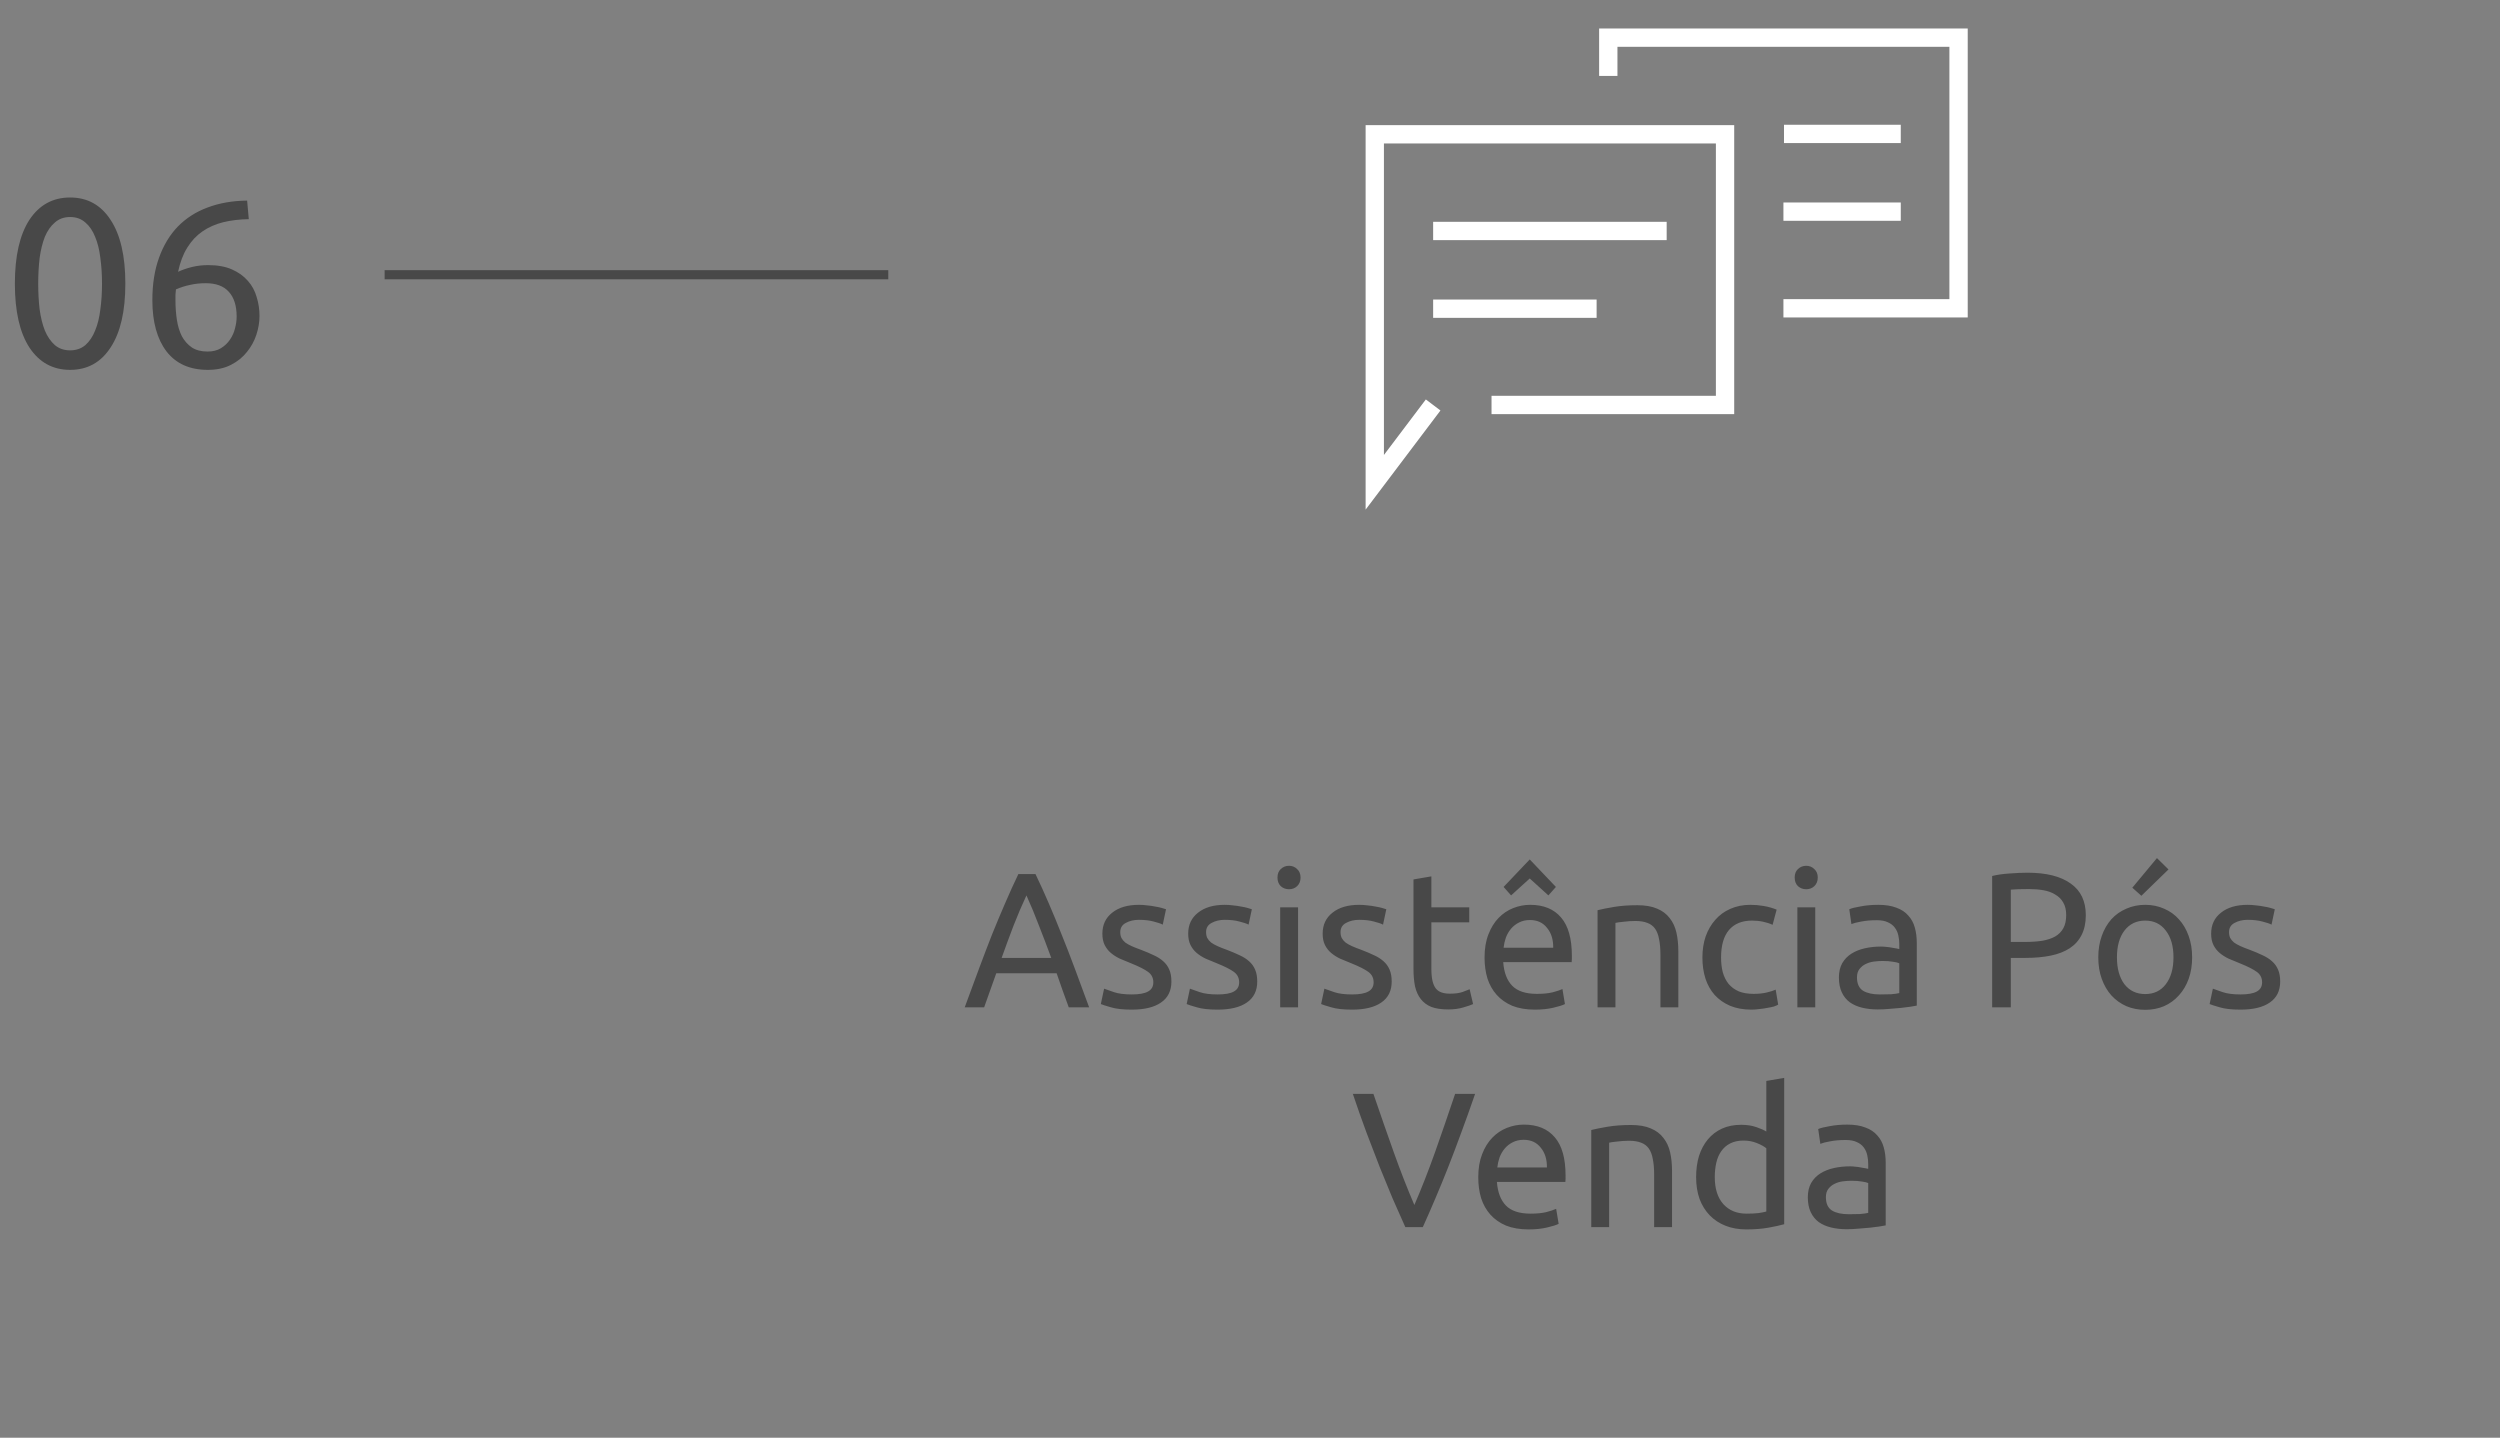 <svg width="273" height="157" viewBox="0 0 273 157" fill="none" xmlns="http://www.w3.org/2000/svg">
<rect x="0" y="0" width="273" height="157" fill="#808080" stroke="none"/>
<path d="M1.624 30.978C1.624 27.962 2.153 25.639 3.21 24.01C4.285 22.381 5.767 21.566 7.656 21.566C9.546 21.566 11.019 22.381 12.076 24.01C13.151 25.639 13.688 27.962 13.688 30.978C13.688 33.994 13.151 36.317 12.076 37.946C11.019 39.575 9.546 40.39 7.656 40.39C5.767 40.39 4.285 39.575 3.21 37.946C2.153 36.317 1.624 33.994 1.624 30.978ZM11.14 30.978C11.14 29.99 11.08 29.054 10.958 28.17C10.854 27.286 10.664 26.515 10.386 25.856C10.126 25.197 9.771 24.677 9.32 24.296C8.87 23.897 8.315 23.698 7.656 23.698C6.998 23.698 6.443 23.897 5.992 24.296C5.542 24.677 5.178 25.197 4.9 25.856C4.64 26.515 4.45 27.286 4.328 28.17C4.224 29.054 4.172 29.99 4.172 30.978C4.172 31.966 4.224 32.902 4.328 33.786C4.45 34.67 4.64 35.441 4.9 36.1C5.178 36.759 5.542 37.287 5.992 37.686C6.443 38.067 6.998 38.258 7.656 38.258C8.315 38.258 8.87 38.067 9.32 37.686C9.771 37.287 10.126 36.759 10.386 36.1C10.664 35.441 10.854 34.67 10.958 33.786C11.08 32.902 11.14 31.966 11.14 30.978ZM16.638 32.772C16.638 31.021 16.881 29.479 17.366 28.144C17.851 26.792 18.536 25.657 19.42 24.738C20.321 23.819 21.405 23.126 22.67 22.658C23.953 22.173 25.391 21.921 26.986 21.904L27.168 23.932C26.145 23.949 25.209 24.062 24.36 24.27C23.528 24.478 22.783 24.807 22.124 25.258C21.465 25.709 20.911 26.298 20.46 27.026C20.009 27.737 19.671 28.621 19.446 29.678C19.897 29.47 20.399 29.297 20.954 29.158C21.526 29.019 22.115 28.95 22.722 28.95C23.745 28.95 24.611 29.106 25.322 29.418C26.033 29.73 26.613 30.146 27.064 30.666C27.515 31.169 27.835 31.758 28.026 32.434C28.234 33.093 28.338 33.786 28.338 34.514C28.338 35.173 28.225 35.849 28 36.542C27.775 37.235 27.428 37.868 26.96 38.44C26.509 39.012 25.929 39.48 25.218 39.844C24.507 40.208 23.667 40.39 22.696 40.39C20.72 40.39 19.212 39.714 18.172 38.362C17.149 37.01 16.638 35.147 16.638 32.772ZM22.462 30.926C21.855 30.926 21.292 30.987 20.772 31.108C20.252 31.212 19.732 31.377 19.212 31.602C19.195 31.793 19.177 31.992 19.16 32.2C19.16 32.391 19.16 32.581 19.16 32.772C19.16 33.535 19.212 34.254 19.316 34.93C19.42 35.606 19.602 36.204 19.862 36.724C20.139 37.227 20.503 37.634 20.954 37.946C21.405 38.241 21.977 38.388 22.67 38.388C23.242 38.388 23.727 38.267 24.126 38.024C24.525 37.781 24.854 37.469 25.114 37.088C25.374 36.707 25.556 36.299 25.66 35.866C25.781 35.415 25.842 34.982 25.842 34.566C25.842 33.387 25.556 32.486 24.984 31.862C24.429 31.238 23.589 30.926 22.462 30.926Z" fill="#484848"/>
<path d="M116.708 110C116.47 109.37 116.246 108.754 116.036 108.152C115.826 107.536 115.609 106.913 115.385 106.283H108.791L107.468 110H105.347C105.907 108.46 106.432 107.039 106.922 105.737C107.412 104.421 107.888 103.175 108.35 101.999C108.826 100.823 109.295 99.703 109.757 98.639C110.219 97.561 110.702 96.497 111.206 95.447H113.075C113.579 96.497 114.062 97.561 114.524 98.639C114.986 99.703 115.448 100.823 115.91 101.999C116.386 103.175 116.869 104.421 117.359 105.737C117.849 107.039 118.374 108.46 118.934 110H116.708ZM114.797 104.603C114.349 103.385 113.901 102.209 113.453 101.075C113.019 99.927 112.564 98.828 112.088 97.778C111.598 98.828 111.129 99.927 110.681 101.075C110.247 102.209 109.813 103.385 109.379 104.603H114.797ZM123.592 108.593C124.39 108.593 124.978 108.488 125.356 108.278C125.748 108.068 125.944 107.732 125.944 107.27C125.944 106.794 125.755 106.416 125.377 106.136C124.999 105.856 124.376 105.541 123.508 105.191C123.088 105.023 122.682 104.855 122.29 104.687C121.912 104.505 121.583 104.295 121.303 104.057C121.023 103.819 120.799 103.532 120.631 103.196C120.463 102.86 120.379 102.447 120.379 101.957C120.379 100.991 120.736 100.228 121.45 99.668C122.164 99.094 123.137 98.807 124.369 98.807C124.677 98.807 124.985 98.828 125.293 98.87C125.601 98.898 125.888 98.94 126.154 98.996C126.42 99.038 126.651 99.087 126.847 99.143C127.057 99.199 127.218 99.248 127.33 99.29L126.973 100.97C126.763 100.858 126.434 100.746 125.986 100.634C125.538 100.508 124.999 100.445 124.369 100.445C123.823 100.445 123.347 100.557 122.941 100.781C122.535 100.991 122.332 101.327 122.332 101.789C122.332 102.027 122.374 102.237 122.458 102.419C122.556 102.601 122.696 102.769 122.878 102.923C123.074 103.063 123.312 103.196 123.592 103.322C123.872 103.448 124.208 103.581 124.6 103.721C125.118 103.917 125.58 104.113 125.986 104.309C126.392 104.491 126.735 104.708 127.015 104.96C127.309 105.212 127.533 105.52 127.687 105.884C127.841 106.234 127.918 106.668 127.918 107.186C127.918 108.194 127.54 108.957 126.784 109.475C126.042 109.993 124.978 110.252 123.592 110.252C122.626 110.252 121.87 110.168 121.324 110C120.778 109.846 120.407 109.727 120.211 109.643L120.568 107.963C120.792 108.047 121.149 108.173 121.639 108.341C122.129 108.509 122.78 108.593 123.592 108.593ZM132.964 108.593C133.762 108.593 134.35 108.488 134.728 108.278C135.12 108.068 135.316 107.732 135.316 107.27C135.316 106.794 135.127 106.416 134.749 106.136C134.371 105.856 133.748 105.541 132.88 105.191C132.46 105.023 132.054 104.855 131.662 104.687C131.284 104.505 130.955 104.295 130.675 104.057C130.395 103.819 130.171 103.532 130.003 103.196C129.835 102.86 129.751 102.447 129.751 101.957C129.751 100.991 130.108 100.228 130.822 99.668C131.536 99.094 132.509 98.807 133.741 98.807C134.049 98.807 134.357 98.828 134.665 98.87C134.973 98.898 135.26 98.94 135.526 98.996C135.792 99.038 136.023 99.087 136.219 99.143C136.429 99.199 136.59 99.248 136.702 99.29L136.345 100.97C136.135 100.858 135.806 100.746 135.358 100.634C134.91 100.508 134.371 100.445 133.741 100.445C133.195 100.445 132.719 100.557 132.313 100.781C131.907 100.991 131.704 101.327 131.704 101.789C131.704 102.027 131.746 102.237 131.83 102.419C131.928 102.601 132.068 102.769 132.25 102.923C132.446 103.063 132.684 103.196 132.964 103.322C133.244 103.448 133.58 103.581 133.972 103.721C134.49 103.917 134.952 104.113 135.358 104.309C135.764 104.491 136.107 104.708 136.387 104.96C136.681 105.212 136.905 105.52 137.059 105.884C137.213 106.234 137.29 106.668 137.29 107.186C137.29 108.194 136.912 108.957 136.156 109.475C135.414 109.993 134.35 110.252 132.964 110.252C131.998 110.252 131.242 110.168 130.696 110C130.15 109.846 129.779 109.727 129.583 109.643L129.94 107.963C130.164 108.047 130.521 108.173 131.011 108.341C131.501 108.509 132.152 108.593 132.964 108.593ZM141.748 110H139.795V99.08H141.748V110ZM140.761 97.106C140.411 97.106 140.11 96.994 139.858 96.77C139.62 96.532 139.501 96.217 139.501 95.825C139.501 95.433 139.62 95.125 139.858 94.901C140.11 94.663 140.411 94.544 140.761 94.544C141.111 94.544 141.405 94.663 141.643 94.901C141.895 95.125 142.021 95.433 142.021 95.825C142.021 96.217 141.895 96.532 141.643 96.77C141.405 96.994 141.111 97.106 140.761 97.106ZM147.647 108.593C148.445 108.593 149.033 108.488 149.411 108.278C149.803 108.068 149.999 107.732 149.999 107.27C149.999 106.794 149.81 106.416 149.432 106.136C149.054 105.856 148.431 105.541 147.563 105.191C147.143 105.023 146.737 104.855 146.345 104.687C145.967 104.505 145.638 104.295 145.358 104.057C145.078 103.819 144.854 103.532 144.686 103.196C144.518 102.86 144.434 102.447 144.434 101.957C144.434 100.991 144.791 100.228 145.505 99.668C146.219 99.094 147.192 98.807 148.424 98.807C148.732 98.807 149.04 98.828 149.348 98.87C149.656 98.898 149.943 98.94 150.209 98.996C150.475 99.038 150.706 99.087 150.902 99.143C151.112 99.199 151.273 99.248 151.385 99.29L151.028 100.97C150.818 100.858 150.489 100.746 150.041 100.634C149.593 100.508 149.054 100.445 148.424 100.445C147.878 100.445 147.402 100.557 146.996 100.781C146.59 100.991 146.387 101.327 146.387 101.789C146.387 102.027 146.429 102.237 146.513 102.419C146.611 102.601 146.751 102.769 146.933 102.923C147.129 103.063 147.367 103.196 147.647 103.322C147.927 103.448 148.263 103.581 148.655 103.721C149.173 103.917 149.635 104.113 150.041 104.309C150.447 104.491 150.79 104.708 151.07 104.96C151.364 105.212 151.588 105.52 151.742 105.884C151.896 106.234 151.973 106.668 151.973 107.186C151.973 108.194 151.595 108.957 150.839 109.475C150.097 109.993 149.033 110.252 147.647 110.252C146.681 110.252 145.925 110.168 145.379 110C144.833 109.846 144.462 109.727 144.266 109.643L144.623 107.963C144.847 108.047 145.204 108.173 145.694 108.341C146.184 108.509 146.835 108.593 147.647 108.593ZM156.305 99.08H160.442V100.718H156.305V105.758C156.305 106.304 156.347 106.759 156.431 107.123C156.515 107.473 156.641 107.753 156.809 107.963C156.977 108.159 157.187 108.299 157.439 108.383C157.691 108.467 157.985 108.509 158.321 108.509C158.909 108.509 159.378 108.446 159.728 108.32C160.092 108.18 160.344 108.082 160.484 108.026L160.862 109.643C160.666 109.741 160.323 109.86 159.833 110C159.343 110.154 158.783 110.231 158.153 110.231C157.411 110.231 156.795 110.14 156.305 109.958C155.829 109.762 155.444 109.475 155.15 109.097C154.856 108.719 154.646 108.257 154.52 107.711C154.408 107.151 154.352 106.507 154.352 105.779V96.035L156.305 95.699V99.08ZM162.113 104.561C162.113 103.595 162.253 102.755 162.533 102.041C162.813 101.313 163.184 100.711 163.646 100.235C164.108 99.759 164.64 99.402 165.242 99.164C165.844 98.926 166.46 98.807 167.09 98.807C168.56 98.807 169.687 99.269 170.471 100.193C171.255 101.103 171.647 102.496 171.647 104.372C171.647 104.456 171.647 104.568 171.647 104.708C171.647 104.834 171.64 104.953 171.626 105.065H164.15C164.234 106.199 164.563 107.06 165.137 107.648C165.711 108.236 166.607 108.53 167.825 108.53C168.511 108.53 169.085 108.474 169.547 108.362C170.023 108.236 170.38 108.117 170.618 108.005L170.891 109.643C170.653 109.769 170.233 109.902 169.631 110.042C169.043 110.182 168.371 110.252 167.615 110.252C166.663 110.252 165.837 110.112 165.137 109.832C164.451 109.538 163.884 109.139 163.436 108.635C162.988 108.131 162.652 107.536 162.428 106.85C162.218 106.15 162.113 105.387 162.113 104.561ZM169.61 103.49C169.624 102.608 169.4 101.887 168.938 101.327C168.49 100.753 167.867 100.466 167.069 100.466C166.621 100.466 166.222 100.557 165.872 100.739C165.536 100.907 165.249 101.131 165.011 101.411C164.773 101.691 164.584 102.013 164.444 102.377C164.318 102.741 164.234 103.112 164.192 103.49H169.61ZM167.048 93.851L169.904 96.854L169.085 97.778L167.048 95.93L165.011 97.778L164.192 96.854L167.048 93.851ZM174.453 99.395C174.901 99.283 175.496 99.164 176.238 99.038C176.98 98.912 177.834 98.849 178.8 98.849C179.668 98.849 180.389 98.975 180.963 99.227C181.537 99.465 181.992 99.808 182.328 100.256C182.678 100.69 182.923 101.215 183.063 101.831C183.203 102.447 183.273 103.126 183.273 103.868V110H181.32V104.288C181.32 103.616 181.271 103.042 181.173 102.566C181.089 102.09 180.942 101.705 180.732 101.411C180.522 101.117 180.242 100.907 179.892 100.781C179.542 100.641 179.108 100.571 178.59 100.571C178.38 100.571 178.163 100.578 177.939 100.592C177.715 100.606 177.498 100.627 177.288 100.655C177.092 100.669 176.91 100.69 176.742 100.718C176.588 100.746 176.476 100.767 176.406 100.781V110H174.453V99.395ZM191.258 110.252C190.376 110.252 189.599 110.112 188.927 109.832C188.269 109.552 187.709 109.16 187.247 108.656C186.799 108.152 186.463 107.557 186.239 106.871C186.015 106.171 185.903 105.401 185.903 104.561C185.903 103.721 186.022 102.951 186.26 102.251C186.512 101.551 186.862 100.949 187.31 100.445C187.758 99.927 188.304 99.528 188.948 99.248C189.606 98.954 190.334 98.807 191.132 98.807C191.622 98.807 192.112 98.849 192.602 98.933C193.092 99.017 193.561 99.15 194.009 99.332L193.568 100.991C193.274 100.851 192.931 100.739 192.539 100.655C192.161 100.571 191.755 100.529 191.321 100.529C190.229 100.529 189.389 100.872 188.801 101.558C188.227 102.244 187.94 103.245 187.94 104.561C187.94 105.149 188.003 105.688 188.129 106.178C188.269 106.668 188.479 107.088 188.759 107.438C189.053 107.788 189.424 108.061 189.872 108.257C190.32 108.439 190.866 108.53 191.51 108.53C192.028 108.53 192.497 108.481 192.917 108.383C193.337 108.285 193.666 108.18 193.904 108.068L194.177 109.706C194.065 109.776 193.904 109.846 193.694 109.916C193.484 109.972 193.246 110.021 192.98 110.063C192.714 110.119 192.427 110.161 192.119 110.189C191.825 110.231 191.538 110.252 191.258 110.252ZM198.226 110H196.273V99.08H198.226V110ZM197.239 97.106C196.889 97.106 196.588 96.994 196.336 96.77C196.098 96.532 195.979 96.217 195.979 95.825C195.979 95.433 196.098 95.125 196.336 94.901C196.588 94.663 196.889 94.544 197.239 94.544C197.589 94.544 197.883 94.663 198.121 94.901C198.373 95.125 198.499 95.433 198.499 95.825C198.499 96.217 198.373 96.532 198.121 96.77C197.883 96.994 197.589 97.106 197.239 97.106ZM205.281 108.593C205.743 108.593 206.149 108.586 206.499 108.572C206.863 108.544 207.164 108.502 207.402 108.446V105.191C207.262 105.121 207.031 105.065 206.709 105.023C206.401 104.967 206.023 104.939 205.575 104.939C205.281 104.939 204.966 104.96 204.63 105.002C204.308 105.044 204.007 105.135 203.727 105.275C203.461 105.401 203.237 105.583 203.055 105.821C202.873 106.045 202.782 106.346 202.782 106.724C202.782 107.424 203.006 107.914 203.454 108.194C203.902 108.46 204.511 108.593 205.281 108.593ZM205.113 98.807C205.897 98.807 206.555 98.912 207.087 99.122C207.633 99.318 208.067 99.605 208.389 99.983C208.725 100.347 208.963 100.788 209.103 101.306C209.243 101.81 209.313 102.37 209.313 102.986V109.811C209.145 109.839 208.907 109.881 208.599 109.937C208.305 109.979 207.969 110.021 207.591 110.063C207.213 110.105 206.8 110.14 206.352 110.168C205.918 110.21 205.484 110.231 205.05 110.231C204.434 110.231 203.867 110.168 203.349 110.042C202.831 109.916 202.383 109.72 202.005 109.454C201.627 109.174 201.333 108.81 201.123 108.362C200.913 107.914 200.808 107.375 200.808 106.745C200.808 106.143 200.927 105.625 201.165 105.191C201.417 104.757 201.753 104.407 202.173 104.141C202.593 103.875 203.083 103.679 203.643 103.553C204.203 103.427 204.791 103.364 205.407 103.364C205.603 103.364 205.806 103.378 206.016 103.406C206.226 103.42 206.422 103.448 206.604 103.49C206.8 103.518 206.968 103.546 207.108 103.574C207.248 103.602 207.346 103.623 207.402 103.637V103.091C207.402 102.769 207.367 102.454 207.297 102.146C207.227 101.824 207.101 101.544 206.919 101.306C206.737 101.054 206.485 100.858 206.163 100.718C205.855 100.564 205.449 100.487 204.945 100.487C204.301 100.487 203.734 100.536 203.244 100.634C202.768 100.718 202.411 100.809 202.173 100.907L201.942 99.29C202.194 99.178 202.614 99.073 203.202 98.975C203.79 98.863 204.427 98.807 205.113 98.807ZM221.407 95.3C223.451 95.3 225.019 95.692 226.111 96.476C227.217 97.246 227.77 98.401 227.77 99.941C227.77 100.781 227.616 101.502 227.308 102.104C227.014 102.692 226.58 103.175 226.006 103.553C225.446 103.917 224.76 104.183 223.948 104.351C223.136 104.519 222.219 104.603 221.197 104.603H219.58V110H217.543V95.657C218.117 95.517 218.754 95.426 219.454 95.384C220.168 95.328 220.819 95.3 221.407 95.3ZM221.575 97.085C220.707 97.085 220.042 97.106 219.58 97.148V102.86H221.113C221.813 102.86 222.443 102.818 223.003 102.734C223.563 102.636 224.032 102.482 224.41 102.272C224.802 102.048 225.103 101.747 225.313 101.369C225.523 100.991 225.628 100.508 225.628 99.92C225.628 99.36 225.516 98.898 225.292 98.534C225.082 98.17 224.788 97.883 224.41 97.673C224.046 97.449 223.619 97.295 223.129 97.211C222.639 97.127 222.121 97.085 221.575 97.085ZM239.381 104.54C239.381 105.408 239.255 106.192 239.003 106.892C238.751 107.592 238.394 108.194 237.932 108.698C237.484 109.202 236.945 109.594 236.315 109.874C235.685 110.14 234.999 110.273 234.257 110.273C233.515 110.273 232.829 110.14 232.199 109.874C231.569 109.594 231.023 109.202 230.561 108.698C230.113 108.194 229.763 107.592 229.511 106.892C229.259 106.192 229.133 105.408 229.133 104.54C229.133 103.686 229.259 102.909 229.511 102.209C229.763 101.495 230.113 100.886 230.561 100.382C231.023 99.878 231.569 99.493 232.199 99.227C232.829 98.947 233.515 98.807 234.257 98.807C234.999 98.807 235.685 98.947 236.315 99.227C236.945 99.493 237.484 99.878 237.932 100.382C238.394 100.886 238.751 101.495 239.003 102.209C239.255 102.909 239.381 103.686 239.381 104.54ZM237.344 104.54C237.344 103.308 237.064 102.335 236.504 101.621C235.958 100.893 235.209 100.529 234.257 100.529C233.305 100.529 232.549 100.893 231.989 101.621C231.443 102.335 231.17 103.308 231.17 104.54C231.17 105.772 231.443 106.752 231.989 107.48C232.549 108.194 233.305 108.551 234.257 108.551C235.209 108.551 235.958 108.194 236.504 107.48C237.064 106.752 237.344 105.772 237.344 104.54ZM236.798 94.943L233.837 97.82L232.85 96.938L235.538 93.704L236.798 94.943ZM244.67 108.593C245.468 108.593 246.056 108.488 246.434 108.278C246.826 108.068 247.022 107.732 247.022 107.27C247.022 106.794 246.833 106.416 246.455 106.136C246.077 105.856 245.454 105.541 244.586 105.191C244.166 105.023 243.76 104.855 243.368 104.687C242.99 104.505 242.661 104.295 242.381 104.057C242.101 103.819 241.877 103.532 241.709 103.196C241.541 102.86 241.457 102.447 241.457 101.957C241.457 100.991 241.814 100.228 242.528 99.668C243.242 99.094 244.215 98.807 245.447 98.807C245.755 98.807 246.063 98.828 246.371 98.87C246.679 98.898 246.966 98.94 247.232 98.996C247.498 99.038 247.729 99.087 247.925 99.143C248.135 99.199 248.296 99.248 248.408 99.29L248.051 100.97C247.841 100.858 247.512 100.746 247.064 100.634C246.616 100.508 246.077 100.445 245.447 100.445C244.901 100.445 244.425 100.557 244.019 100.781C243.613 100.991 243.41 101.327 243.41 101.789C243.41 102.027 243.452 102.237 243.536 102.419C243.634 102.601 243.774 102.769 243.956 102.923C244.152 103.063 244.39 103.196 244.67 103.322C244.95 103.448 245.286 103.581 245.678 103.721C246.196 103.917 246.658 104.113 247.064 104.309C247.47 104.491 247.813 104.708 248.093 104.96C248.387 105.212 248.611 105.52 248.765 105.884C248.919 106.234 248.996 106.668 248.996 107.186C248.996 108.194 248.618 108.957 247.862 109.475C247.12 109.993 246.056 110.252 244.67 110.252C243.704 110.252 242.948 110.168 242.402 110C241.856 109.846 241.485 109.727 241.289 109.643L241.646 107.963C241.87 108.047 242.227 108.173 242.717 108.341C243.207 108.509 243.858 108.593 244.67 108.593ZM161.084 119.447C160.552 120.987 160.041 122.415 159.551 123.731C159.075 125.033 158.606 126.272 158.144 127.448C157.682 128.624 157.22 129.751 156.758 130.829C156.31 131.893 155.848 132.95 155.372 134H153.461C152.985 132.95 152.516 131.893 152.054 130.829C151.606 129.751 151.144 128.624 150.668 127.448C150.206 126.272 149.73 125.033 149.24 123.731C148.75 122.415 148.246 120.987 147.728 119.447H149.975C150.731 121.659 151.473 123.787 152.201 125.831C152.929 127.875 153.678 129.793 154.448 131.585C155.218 129.807 155.967 127.896 156.695 125.852C157.423 123.794 158.158 121.659 158.9 119.447H161.084ZM161.426 128.561C161.426 127.595 161.566 126.755 161.846 126.041C162.126 125.313 162.497 124.711 162.959 124.235C163.421 123.759 163.953 123.402 164.555 123.164C165.157 122.926 165.773 122.807 166.403 122.807C167.873 122.807 169 123.269 169.784 124.193C170.568 125.103 170.96 126.496 170.96 128.372C170.96 128.456 170.96 128.568 170.96 128.708C170.96 128.834 170.953 128.953 170.939 129.065H163.463C163.547 130.199 163.876 131.06 164.45 131.648C165.024 132.236 165.92 132.53 167.138 132.53C167.824 132.53 168.398 132.474 168.86 132.362C169.336 132.236 169.693 132.117 169.931 132.005L170.204 133.643C169.966 133.769 169.546 133.902 168.944 134.042C168.356 134.182 167.684 134.252 166.928 134.252C165.976 134.252 165.15 134.112 164.45 133.832C163.764 133.538 163.197 133.139 162.749 132.635C162.301 132.131 161.965 131.536 161.741 130.85C161.531 130.15 161.426 129.387 161.426 128.561ZM168.923 127.49C168.937 126.608 168.713 125.887 168.251 125.327C167.803 124.753 167.18 124.466 166.382 124.466C165.934 124.466 165.535 124.557 165.185 124.739C164.849 124.907 164.562 125.131 164.324 125.411C164.086 125.691 163.897 126.013 163.757 126.377C163.631 126.741 163.547 127.112 163.505 127.49H168.923ZM173.766 123.395C174.214 123.283 174.809 123.164 175.551 123.038C176.293 122.912 177.147 122.849 178.113 122.849C178.981 122.849 179.702 122.975 180.276 123.227C180.85 123.465 181.305 123.808 181.641 124.256C181.991 124.69 182.236 125.215 182.376 125.831C182.516 126.447 182.586 127.126 182.586 127.868V134H180.633V128.288C180.633 127.616 180.584 127.042 180.486 126.566C180.402 126.09 180.255 125.705 180.045 125.411C179.835 125.117 179.555 124.907 179.205 124.781C178.855 124.641 178.421 124.571 177.903 124.571C177.693 124.571 177.476 124.578 177.252 124.592C177.028 124.606 176.811 124.627 176.601 124.655C176.405 124.669 176.223 124.69 176.055 124.718C175.901 124.746 175.789 124.767 175.719 124.781V134H173.766V123.395ZM192.881 125.39C192.643 125.194 192.3 125.005 191.852 124.823C191.404 124.641 190.914 124.55 190.382 124.55C189.822 124.55 189.339 124.655 188.933 124.865C188.541 125.061 188.219 125.341 187.967 125.705C187.715 126.055 187.533 126.475 187.421 126.965C187.309 127.455 187.253 127.98 187.253 128.54C187.253 129.814 187.568 130.801 188.198 131.501C188.828 132.187 189.668 132.53 190.718 132.53C191.25 132.53 191.691 132.509 192.041 132.467C192.405 132.411 192.685 132.355 192.881 132.299V125.39ZM192.881 118.04L194.834 117.704V133.685C194.386 133.811 193.812 133.937 193.112 134.063C192.412 134.189 191.607 134.252 190.697 134.252C189.857 134.252 189.101 134.119 188.429 133.853C187.757 133.587 187.183 133.209 186.707 132.719C186.231 132.229 185.86 131.634 185.594 130.934C185.342 130.22 185.216 129.422 185.216 128.54C185.216 127.7 185.321 126.93 185.531 126.23C185.755 125.53 186.077 124.928 186.497 124.424C186.917 123.92 187.428 123.528 188.03 123.248C188.646 122.968 189.346 122.828 190.13 122.828C190.76 122.828 191.313 122.912 191.789 123.08C192.279 123.248 192.643 123.409 192.881 123.563V118.04ZM201.887 132.593C202.349 132.593 202.755 132.586 203.105 132.572C203.469 132.544 203.77 132.502 204.008 132.446V129.191C203.868 129.121 203.637 129.065 203.315 129.023C203.007 128.967 202.629 128.939 202.181 128.939C201.887 128.939 201.572 128.96 201.236 129.002C200.914 129.044 200.613 129.135 200.333 129.275C200.067 129.401 199.843 129.583 199.661 129.821C199.479 130.045 199.388 130.346 199.388 130.724C199.388 131.424 199.612 131.914 200.06 132.194C200.508 132.46 201.117 132.593 201.887 132.593ZM201.719 122.807C202.503 122.807 203.161 122.912 203.693 123.122C204.239 123.318 204.673 123.605 204.995 123.983C205.331 124.347 205.569 124.788 205.709 125.306C205.849 125.81 205.919 126.37 205.919 126.986V133.811C205.751 133.839 205.513 133.881 205.205 133.937C204.911 133.979 204.575 134.021 204.197 134.063C203.819 134.105 203.406 134.14 202.958 134.168C202.524 134.21 202.09 134.231 201.656 134.231C201.04 134.231 200.473 134.168 199.955 134.042C199.437 133.916 198.989 133.72 198.611 133.454C198.233 133.174 197.939 132.81 197.729 132.362C197.519 131.914 197.414 131.375 197.414 130.745C197.414 130.143 197.533 129.625 197.771 129.191C198.023 128.757 198.359 128.407 198.779 128.141C199.199 127.875 199.689 127.679 200.249 127.553C200.809 127.427 201.397 127.364 202.013 127.364C202.209 127.364 202.412 127.378 202.622 127.406C202.832 127.42 203.028 127.448 203.21 127.49C203.406 127.518 203.574 127.546 203.714 127.574C203.854 127.602 203.952 127.623 204.008 127.637V127.091C204.008 126.769 203.973 126.454 203.903 126.146C203.833 125.824 203.707 125.544 203.525 125.306C203.343 125.054 203.091 124.858 202.769 124.718C202.461 124.564 202.055 124.487 201.551 124.487C200.907 124.487 200.34 124.536 199.85 124.634C199.374 124.718 199.017 124.809 198.779 124.907L198.548 123.29C198.8 123.178 199.22 123.073 199.808 122.975C200.396 122.863 201.033 122.807 201.719 122.807Z" fill="#484848"/>
<path d="M42 30H97" stroke="#484848"/>
<path d="M194.75 33.666H213.875V4.111H175.625V8.291" stroke="white" stroke-width="2" stroke-miterlimit="10"/>
<path d="M194.813 14.624H207.563" stroke="white" stroke-width="2" stroke-miterlimit="10"/>
<path d="M194.75 23.111H207.564" stroke="white" stroke-width="2" stroke-miterlimit="10"/>
<path d="M182 25.222H156.5" stroke="white" stroke-width="2" stroke-miterlimit="10"/>
<path d="M174.35 33.709H156.5" stroke="white" stroke-width="2" stroke-miterlimit="10"/>
<path d="M162.875 44.222H188.375V14.666H150.125V52.666L156.5 44.222" stroke="white" stroke-width="2" stroke-miterlimit="10"/>
</svg>
